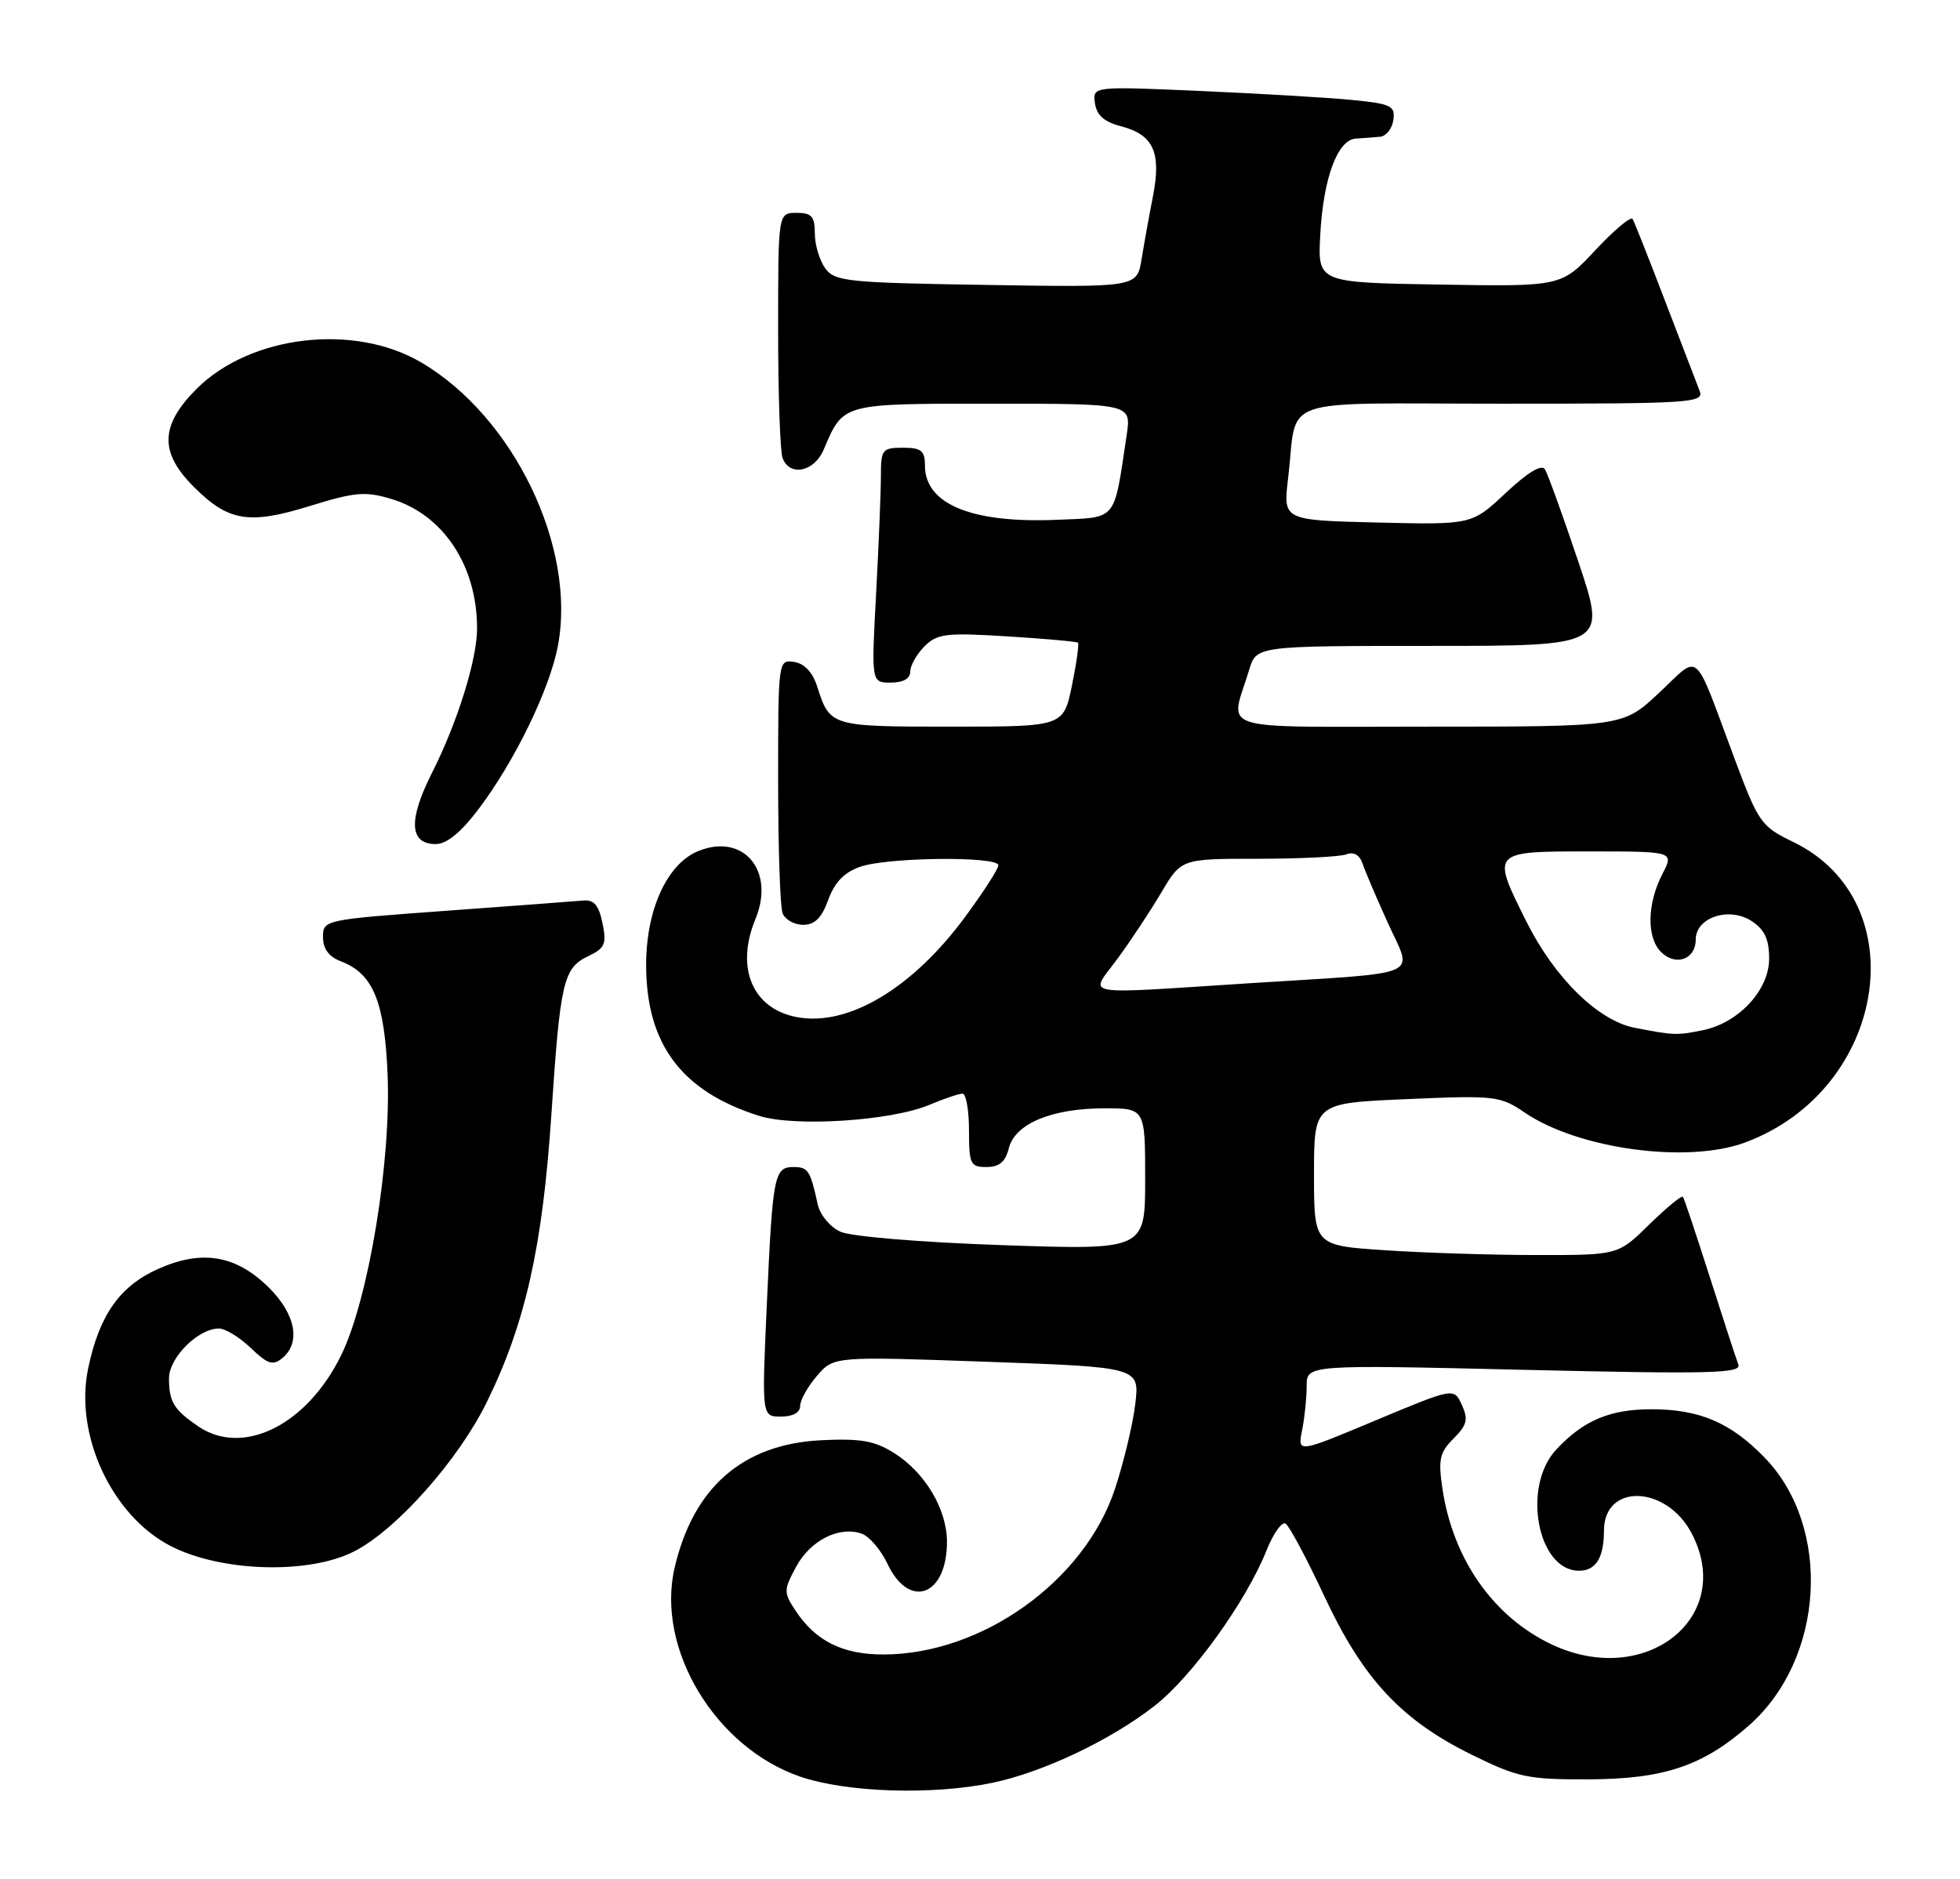 <?xml version="1.0" encoding="UTF-8" standalone="no"?>
<!DOCTYPE svg PUBLIC "-//W3C//DTD SVG 1.1//EN" "http://www.w3.org/Graphics/SVG/1.1/DTD/svg11.dtd" >
<svg xmlns="http://www.w3.org/2000/svg" xmlns:xlink="http://www.w3.org/1999/xlink" version="1.1" viewBox="0 0 267 256">
 <g >
 <path fill="currentColor"
d=" M 135.20 242.89 C 142.07 241.46 151.27 237.10 157.28 232.41 C 162.37 228.44 169.73 218.23 172.52 211.26 C 173.45 208.92 174.63 207.27 175.13 207.58 C 175.64 207.90 178.02 212.36 180.42 217.50 C 185.68 228.75 190.88 234.34 200.51 239.08 C 206.79 242.17 208.12 242.45 216.43 242.42 C 226.65 242.39 231.97 240.60 238.23 235.10 C 248.56 226.03 249.61 208.08 240.36 198.56 C 235.75 193.81 231.50 192.00 224.98 192.00 C 219.30 192.00 215.70 193.52 212.00 197.49 C 207.29 202.53 209.44 214.00 215.10 214.00 C 217.40 214.00 218.49 212.24 218.50 208.54 C 218.50 202.02 227.05 202.33 230.48 208.97 C 236.37 220.34 224.23 230.01 211.50 224.10 C 203.51 220.38 197.94 212.49 196.50 202.85 C 195.90 198.85 196.11 197.89 198.01 195.99 C 199.85 194.15 200.04 193.38 199.14 191.41 C 198.07 189.05 198.07 189.05 187.41 193.51 C 176.75 197.98 176.75 197.98 177.38 194.86 C 177.72 193.15 178.00 190.44 178.00 188.84 C 178.00 185.93 178.00 185.93 207.67 186.63 C 233.01 187.22 237.26 187.12 236.81 185.91 C 236.51 185.14 234.76 179.78 232.92 174.00 C 231.07 168.22 229.43 163.30 229.26 163.06 C 229.09 162.82 227.04 164.51 224.69 166.81 C 220.42 171.00 220.42 171.00 209.46 170.99 C 203.43 170.99 194.11 170.70 188.75 170.34 C 179.00 169.70 179.00 169.70 179.00 159.99 C 179.00 150.29 179.00 150.29 191.60 149.75 C 203.72 149.22 204.35 149.30 207.75 151.61 C 215.04 156.55 229.85 158.56 237.68 155.67 C 257.02 148.54 261.13 122.83 244.24 114.69 C 239.92 112.60 239.55 112.08 236.34 103.50 C 230.57 88.04 231.72 89.05 226.01 94.39 C 221.09 99.00 221.09 99.00 194.64 99.00 C 164.88 99.00 167.57 99.85 170.17 91.25 C 171.16 88.00 171.16 88.00 195.01 88.00 C 218.86 88.00 218.86 88.00 215.01 76.53 C 212.89 70.23 210.84 64.56 210.46 63.94 C 210.01 63.21 208.11 64.36 205.13 67.15 C 200.50 71.50 200.50 71.50 187.64 71.19 C 174.78 70.88 174.78 70.88 175.47 65.19 C 176.83 53.78 173.32 55.00 204.72 55.00 C 230.50 55.00 232.17 54.89 231.53 53.25 C 231.15 52.29 229.04 46.78 226.83 41.02 C 224.63 35.25 222.63 30.22 222.40 29.83 C 222.16 29.44 219.87 31.36 217.32 34.09 C 212.68 39.05 212.68 39.05 196.09 38.77 C 179.50 38.50 179.50 38.50 179.85 32.00 C 180.27 24.26 182.19 19.05 184.70 18.88 C 185.69 18.82 187.18 18.71 188.00 18.63 C 188.82 18.56 189.64 17.53 189.81 16.35 C 190.08 14.43 189.53 14.15 184.31 13.63 C 181.11 13.31 171.82 12.76 163.66 12.40 C 148.83 11.75 148.83 11.75 149.16 14.07 C 149.40 15.71 150.43 16.62 152.73 17.21 C 157.12 18.35 158.22 20.76 157.07 26.69 C 156.55 29.34 155.85 33.22 155.51 35.32 C 154.88 39.15 154.88 39.15 134.36 38.82 C 115.40 38.52 113.73 38.35 112.42 36.56 C 111.64 35.49 111.00 33.35 111.00 31.81 C 111.00 29.48 110.57 29.00 108.50 29.00 C 106.00 29.00 106.00 29.00 106.00 44.92 C 106.00 53.67 106.27 61.55 106.61 62.42 C 107.59 64.98 110.92 64.29 112.21 61.25 C 114.92 54.90 114.56 55.00 135.22 55.00 C 154.12 55.00 154.12 55.00 153.48 59.27 C 151.69 71.20 152.30 70.46 143.96 70.82 C 132.37 71.31 126.00 68.69 126.00 63.43 C 126.00 61.40 125.51 61.00 123.00 61.00 C 120.19 61.00 120.00 61.24 120.00 64.84 C 120.00 66.96 119.71 74.16 119.35 80.84 C 118.69 93.00 118.69 93.00 121.35 93.00 C 123.04 93.00 124.00 92.46 124.00 91.50 C 124.00 90.67 124.87 89.13 125.94 88.06 C 127.67 86.33 128.86 86.18 137.19 86.70 C 142.31 87.02 146.65 87.40 146.84 87.56 C 147.02 87.71 146.65 90.35 146.02 93.42 C 144.86 99.00 144.86 99.00 129.55 99.00 C 113.12 99.00 113.06 98.98 111.31 93.50 C 110.69 91.58 109.56 90.39 108.17 90.18 C 106.02 89.86 106.00 90.00 106.00 106.35 C 106.00 115.42 106.27 123.55 106.61 124.42 C 106.94 125.29 108.20 126.00 109.41 126.00 C 110.99 126.00 111.94 125.06 112.83 122.59 C 113.70 120.20 115.01 118.84 117.18 118.09 C 120.92 116.78 136.00 116.63 136.00 117.89 C 136.00 118.38 133.98 121.52 131.51 124.87 C 124.33 134.64 115.54 139.89 108.57 138.58 C 102.51 137.44 100.15 131.88 102.91 125.21 C 105.64 118.61 101.24 113.42 95.08 115.97 C 90.84 117.72 87.99 124.02 88.02 131.57 C 88.06 142.31 92.87 148.70 103.42 152.03 C 108.27 153.56 121.35 152.72 126.57 150.54 C 128.59 149.69 130.64 149.00 131.12 149.00 C 131.60 149.00 132.00 151.25 132.00 154.00 C 132.00 158.61 132.19 159.00 134.39 159.00 C 136.13 159.00 136.96 158.29 137.43 156.43 C 138.27 153.09 143.28 151.00 150.47 151.00 C 156.00 151.00 156.00 151.00 156.00 160.66 C 156.00 170.31 156.00 170.31 136.51 169.64 C 125.44 169.26 115.92 168.47 114.48 167.81 C 113.07 167.16 111.71 165.52 111.39 164.08 C 110.39 159.47 110.09 159.00 108.10 159.00 C 105.46 159.00 105.25 160.10 104.46 177.75 C 103.77 193.00 103.77 193.00 106.39 193.00 C 108.00 193.00 109.00 192.45 109.00 191.56 C 109.00 190.76 110.03 188.91 111.29 187.45 C 113.58 184.79 113.58 184.79 134.41 185.53 C 155.25 186.27 155.25 186.27 154.65 191.30 C 154.32 194.06 153.07 199.28 151.87 202.90 C 147.70 215.42 133.79 225.37 120.40 225.41 C 114.79 225.43 111.08 223.58 108.34 219.39 C 106.74 216.96 106.75 216.62 108.45 213.46 C 110.39 209.86 114.33 207.87 117.39 208.95 C 118.42 209.32 120.00 211.16 120.89 213.05 C 123.86 219.34 129.00 217.44 129.00 210.06 C 128.99 205.60 126.01 200.60 121.76 197.94 C 119.14 196.29 117.20 195.96 111.88 196.22 C 101.19 196.75 94.43 202.64 91.89 213.64 C 89.35 224.64 97.44 238.08 109.00 242.05 C 115.32 244.22 127.04 244.60 135.20 242.89 Z  M 48.30 211.34 C 54.07 208.36 62.46 198.89 66.33 191.00 C 71.56 180.32 73.90 169.91 75.10 152.00 C 76.32 133.67 76.73 131.89 80.15 130.26 C 82.42 129.17 82.66 128.60 82.07 125.76 C 81.57 123.32 80.90 122.55 79.45 122.69 C 78.38 122.79 69.96 123.42 60.75 124.09 C 44.13 125.30 44.00 125.33 44.00 127.68 C 44.00 129.27 44.80 130.35 46.45 130.98 C 50.82 132.64 52.39 136.45 52.80 146.40 C 53.29 158.31 50.20 177.03 46.48 184.63 C 41.81 194.17 33.09 198.50 26.97 194.31 C 23.68 192.05 23.03 191.00 23.02 187.82 C 23.00 184.99 26.98 181.00 29.83 181.00 C 30.69 181.00 32.64 182.19 34.16 183.65 C 36.47 185.87 37.18 186.09 38.46 185.03 C 41.00 182.93 40.28 179.08 36.68 175.48 C 32.22 171.02 27.58 170.21 21.63 172.84 C 16.32 175.19 13.53 179.14 12.00 186.48 C 10.13 195.51 15.23 206.48 23.22 210.62 C 30.13 214.19 42.13 214.53 48.30 211.34 Z  M 65.18 110.25 C 70.11 103.73 74.88 93.92 76.00 87.99 C 78.55 74.54 69.96 56.75 57.35 49.36 C 48.21 44.00 34.10 45.67 26.79 52.97 C 21.80 57.97 21.69 61.62 26.40 66.33 C 31.12 71.05 33.90 71.51 42.24 68.93 C 48.35 67.04 49.77 66.91 53.31 67.98 C 60.36 70.09 64.98 77.05 64.99 85.57 C 65.00 89.83 62.33 98.40 58.84 105.31 C 55.59 111.75 55.77 115.00 59.36 115.00 C 60.85 115.00 62.78 113.42 65.18 110.25 Z  M 222.69 140.03 C 217.72 139.07 211.78 133.25 207.95 125.59 C 203.13 115.95 203.08 116.00 216.53 116.00 C 228.05 116.00 228.05 116.00 226.46 119.08 C 224.37 123.11 224.29 127.72 226.27 129.70 C 228.26 131.69 231.00 130.71 231.00 128.01 C 231.00 124.98 235.56 123.48 238.63 125.50 C 240.39 126.65 241.00 127.97 241.00 130.62 C 241.00 134.91 236.82 139.39 231.91 140.37 C 228.37 141.08 228.02 141.06 222.69 140.03 Z  M 152.26 130.58 C 154.04 128.15 156.72 124.10 158.21 121.58 C 160.92 117.00 160.92 117.00 171.38 117.00 C 177.13 117.00 182.54 116.73 183.41 116.40 C 184.41 116.01 185.21 116.47 185.61 117.65 C 185.95 118.67 187.50 122.31 189.06 125.74 C 192.46 133.26 194.35 132.42 170.50 133.94 C 146.43 135.48 148.40 135.84 152.26 130.58 Z "/>
</g>
</svg>